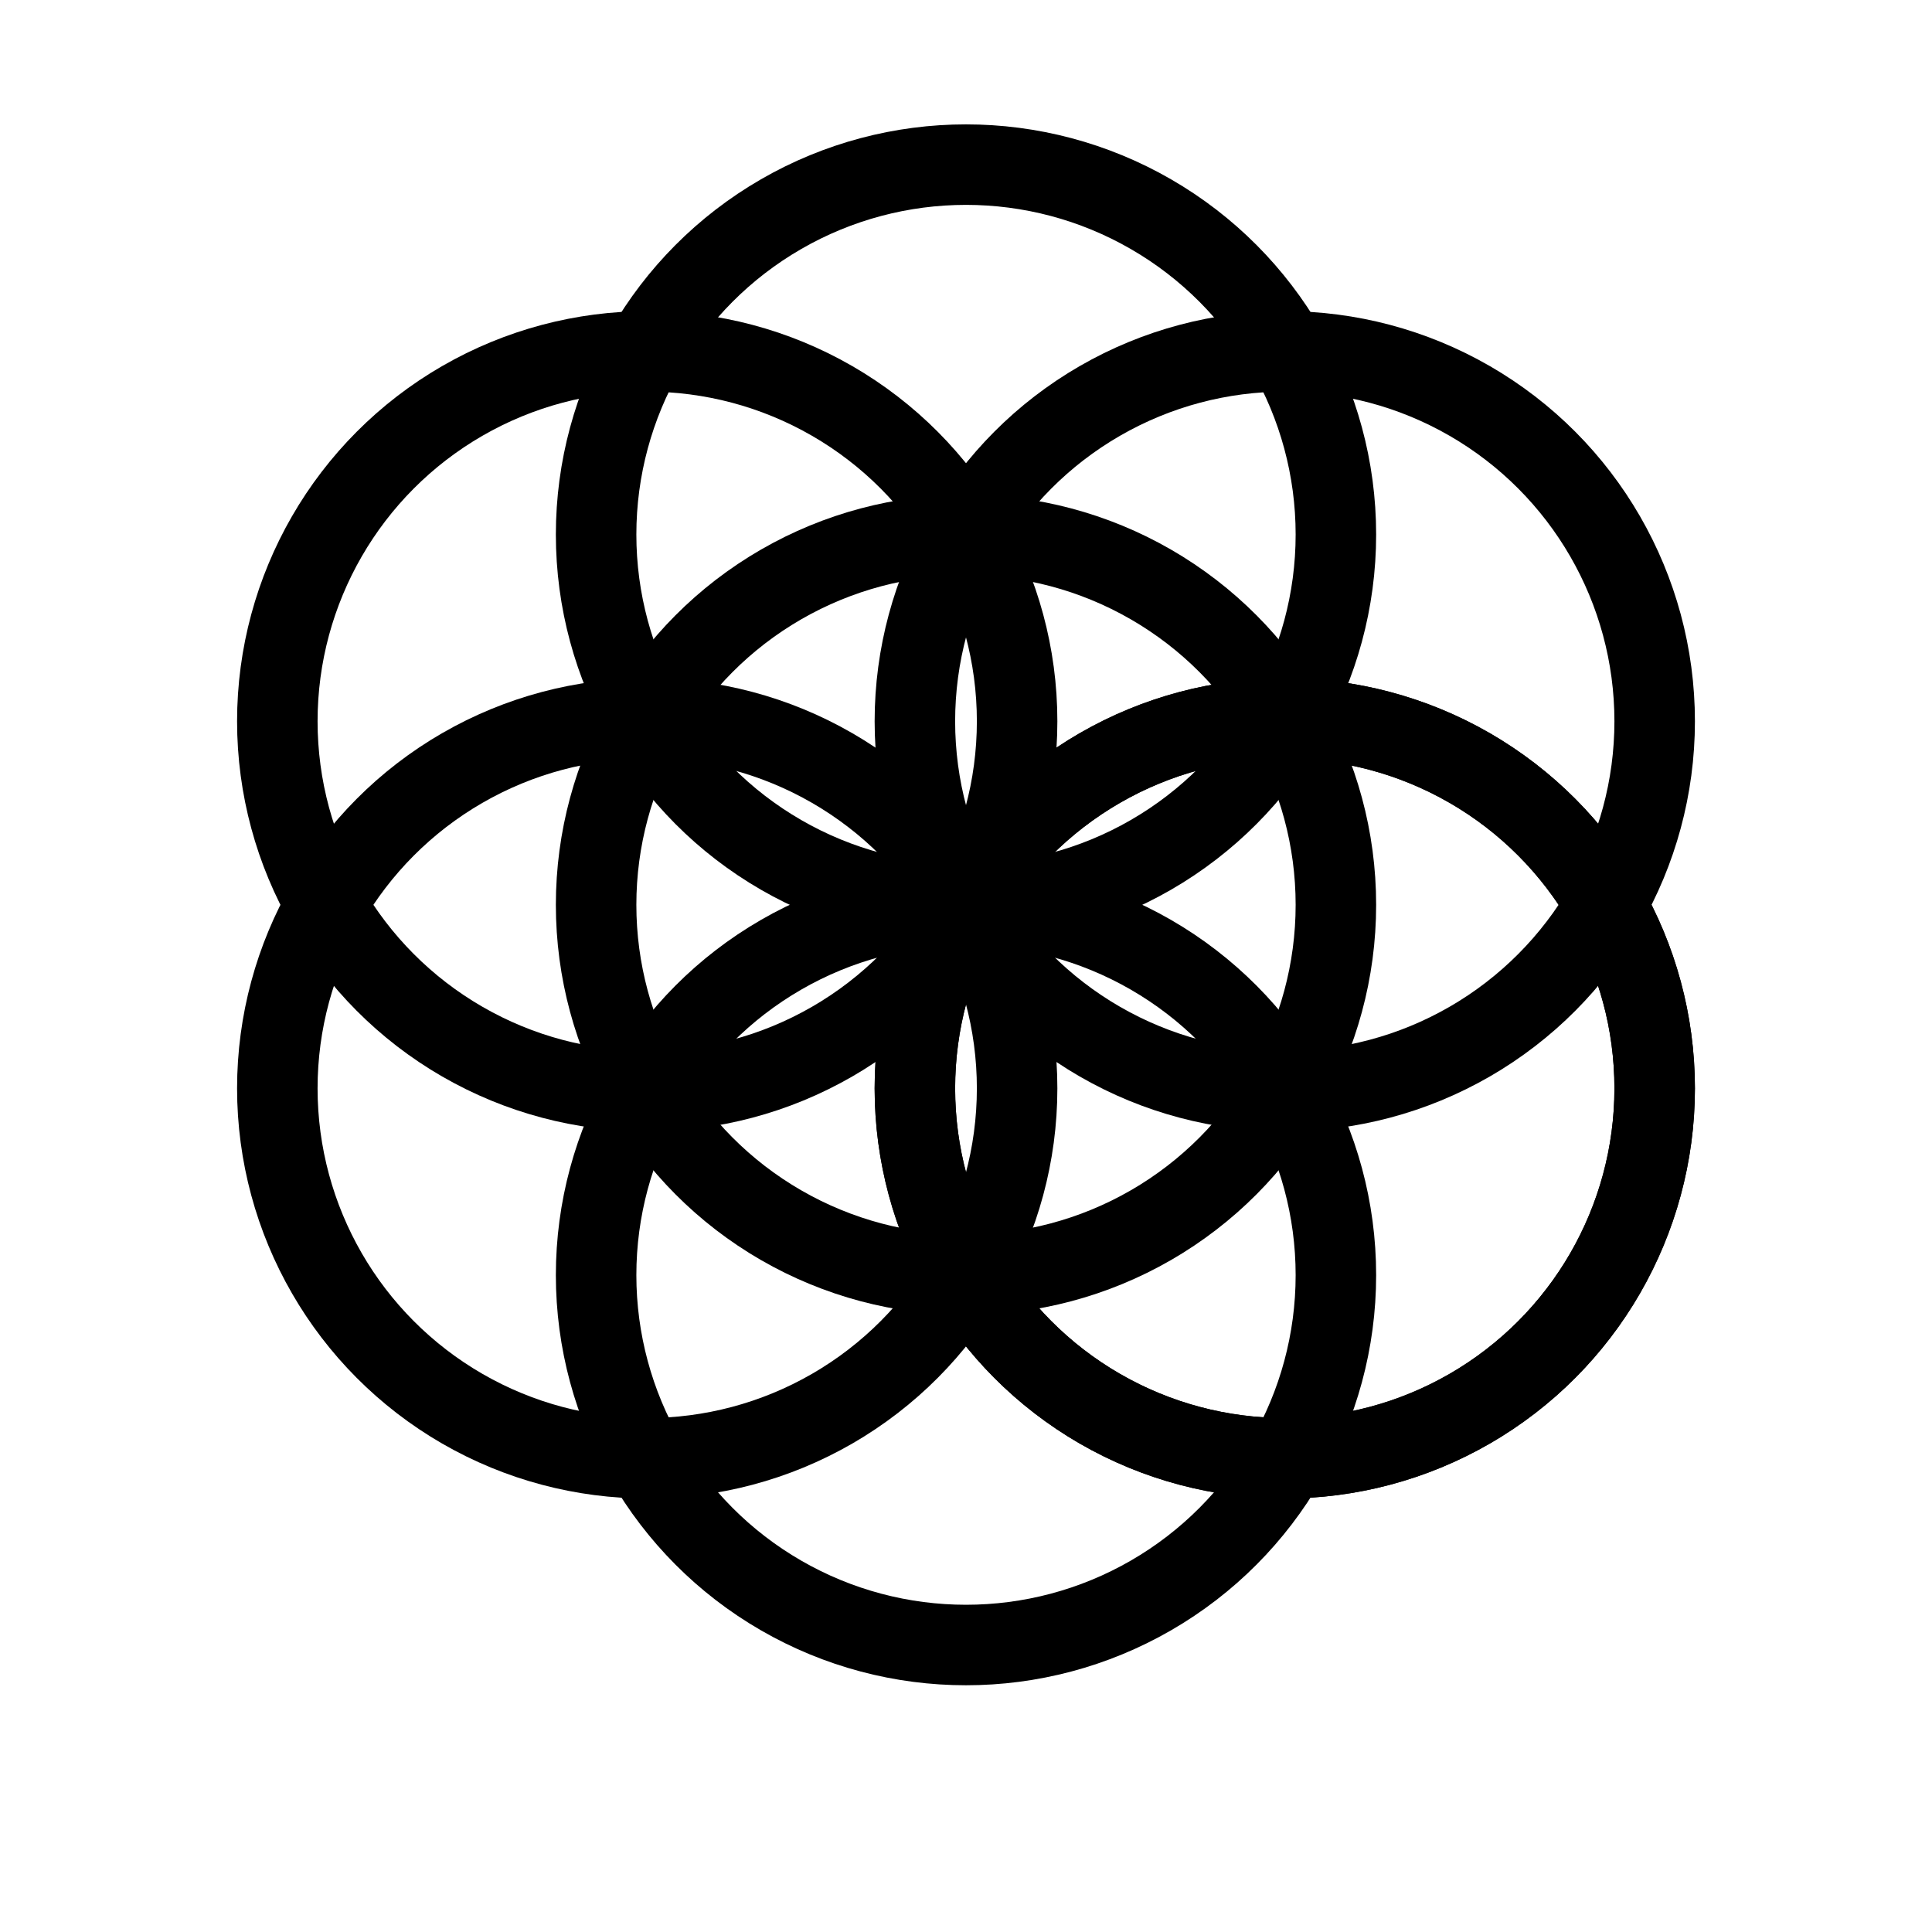 <svg width="600" height="600" viewbox = "0 0 600 600"  xmlns="http://www.w3.org/2000/svg">
<!--<json>{
  "glyph": "0321,0236,0236,0236,0236,0236,0236,0236,0236,0336,0336,0337,0337,0337,0336,0336,0341,0306,0333,0341,0332,0330,0331,0341,0332,0341,0333,0341,0333,0331,0341,0331,0341,0330,0332,0331,0332,0331,0341,",
  "x0": 300,
  "y0": 395.92765158164826,
  "unit": 229.74864931786112,
  "width": 600,
  "height": 600,
  "style": {
    "color0": "black",
    "fill0": "black",
    "line0": 1,
    "color1": "black",
    "fill1": "black",
    "line1": 25,
    "color2": "red",
    "fill2": "red",
    "line2": 1,
    "color3": "#9f8767",
    "fill3": "#9f8767",
    "line3": 1,
    "color4": "yellow",
    "fill4": "yellow",
    "line4": 1,
    "color5": "green",
    "fill5": "green",
    "line5": 1,
    "color6": "blue",
    "fill6": "blue",
    "line6": 1,
    "color7": "purple",
    "fill7": "purple",
    "line7": 1
  },
  "shapes": [
    "0220:0336,0330,0336,0330,0336,0331,0336,0330,0337,0337,0362,0203,0336,0336,0203,0337,0337,0305,0335,0335,0203,0203,0336,0336,0203,0364,0331,0331,0331,0331,0331,0331,0331,0331,0331,0337,0337,0337,0337,",
    "0221:0220,0220,0220,0220,0220,0220,",
    "0222:0220,0313,0335,0331,0337,0342,0336,0330,0334,",
    "0223:0335,0335,0222,0335,0335,",
    "0224:0340,0341,",
    "0225:0336,0223,0332,0336,0336,0331,0335,0337,0337,0322,0224,0334,0336,0336,0332,0330,0337,0337,0326,0224,0333,0336,0333,0336,0336,0331,0337,0337,0337,0306,0350,0335,0336,0304,0325,0224,0306,0350,0334,0304,0336,0332,0336,0330,0337,0337,0337,0320,0336,0333,0336,01015,0171,0365,0331,0331,0332,0332,0332,0332,0331,0332,0332,0336,0330,0337,01015,0170,0365,0330,0332,0330,0332,0330,0330,01015,0172,0365,0333,0331,0336,0333,0331,0333,0337,0337,0337,0336,0330,0333,0337,",
    "0226:0334,0362,0203,0335,0203,0335,0203,0203,0335,0203,0335,0203,0354,0335,0342,0336,0332,0337,0342,0336,0336,0332,0337,0337,0342,0336,0333,0337,0342,0336,0333,0337,0342,0336,0333,0337,0342,0336,0336,0332,0337,0337,0342,0336,0333,0330,0334,0337,0337,0342,0336,0336,0336,0333,0337,0337,0337,0342,0335,0336,0336,0331,0334,0337,0337,0342,0335,0336,0332,0336,0336,0330,0337,0337,",
    "0227:0333,0331,0337,0200,0336,0332,0337,0342,0336,0336,0333,0337,0337,0342,0336,0332,0337,0342,0336,0330,0335,0336,0331,0337,0337,0342,0336,0336,0332,0337,0337,0342,0336,0333,0337,0342,0334,0336,0336,0333,0331,0336,0332,0337,0337,0337,0342,0336,0336,0333,0337,0337,0342,0336,0336,0333,0337,0337,0342,0336,0336,0333,0337,0337,0342,0334,0336,0336,0331,0336,0330,0333,0337,0337,0337,0342,0336,0336,0333,0337,0337,0342,0336,0336,0333,0337,0337,0342,0336,0336,0333,0337,0337,0342,0335,0336,0336,0336,0330,0337,0337,0332,0331,",
    "0230:0327,0226,0331,0332,0336,0336,01015,060,060,055,060,063,067,072,0162,0157,0157,0164,040,0155,0141,0147,0151,0143,0365,0337,0337,0333,0330,0320,",
    "0231:0325,0336,0336,0330,0337,0227,0331,0331,0336,0331,0337,0226,0331,0332,0336,0336,01015,060,064,060,055,060,061,067,066,072,0101,0123,0103,0111,0111,0365,0337,0337,0330,0330,0333,0330,0336,0331,0337,0337,0320,",
    "0232:0334,0336,0362,0203,0335,0203,0335,0203,0203,0335,0203,0335,0203,0354,0335,0336,0331,0332,0332,0331,01015,060,061,067,067,072,0144,0157,040,0156,0157,0164,0150,0151,0156,0332,0332,0147,0365,0337,0333,0330,0333,0337,",
    "0233:0326,0227,0331,0331,0336,0330,0332,0332,01015,0336,0336,0330,0332,0332,0337,060,062,060,060,055,060,062,067,067,072,0163,0150,0141,0160,0145,0163,0365,0333,0333,0330,0333,0330,0333,0330,0333,0330,0330,0336,0330,0337,0337,0337,0320,",
    "0234:0322,0227,0331,0332,0336,0331,0336,0336,0330,0337,01015,060,063,060,060,055,060,063,067,067,072,0365,0331,0336,0331,0337,0107,0145,0157,0155,0145,0164,0162,0157,0156,040,0101,0143,0164,0151,0157,0156,0163,0365,0320,0337,0330,0330,0330,0333,0336,0333,0333,0330,0337,0337,",
    "0235:0331,0331,0336,0331,0331,0331,0230,0330,0330,0337,0330,0336,0336,0331,0337,0337,0231,0330,0336,0336,0232,0330,0337,0330,0337,0336,0330,0336,0331,0337,0233,0330,0330,0330,0234,",
    "0237:0220,0336,0331,0332,0336,0321,0342,0335,0342,0335,0342,0335,0342,0335,0330,0330,0333,0333,0337,0337,",
    "01220:0333,0200,0336,0330,0332,0220,0220,0330,0335,0335,0330,0335,0335,0330,0335,0335,0304,0331,0333,0337,",
    "01221:0333,0200,0336,0330,0332,0221,0334,0334,0331,0304,0331,0333,0337,",
    "01222:0333,0200,0336,0330,0332,0222,0331,0333,0337,",
    "01223:0333,0200,0336,0330,0332,0223,0331,0333,0337,",
    "01224:0333,0200,0336,0330,0332,0224,0331,0333,0337,",
    "01225:0333,0200,",
    "01226:0333,0200,",
    "01227:0333,0200,",
    "01230:0333,0200,",
    "01231:0333,0200,",
    "01232:0333,0200,",
    "01233:0333,0200,",
    "01234:0333,0200,0336,0336,0330,0330,0330,0234,0331,0331,0333,0333,0331,0331,0333,0333,0337,0337,0333,0333,0333,",
    "01235:0333,0200,0336,0336,0330,0235,0331,0333,0337,0337,",
    "01236:0333,0200,",
    "01237:0333,0200,",
    "0240:0220,0336,0331,0333,0336,0321,0335,0342,0335,0335,0342,0335,0330,0330,0332,0332,0337,0337,",
    "01240:0333,0200,0336,0330,0332,0210,0240,0211,0333,0331,0337,",
    "0241:0220,0336,0321,0343,0332,0350,0335,0336,0342,0334,0334,0342,0335,0304,0337,0333,0337,",
    "01241:0333,0200,0336,0332,0330,0210,0241,0211,0333,0331,0337,",
    "0242:0220,0321,0336,0343,0333,0336,0350,0335,0342,0334,0334,0342,0335,0337,0304,0332,0337,",
    "01242:0333,0200,0336,0330,0332,0210,0242,0211,0333,0331,0337,",
    "0243:0220,0336,0331,0332,0336,0321,0343,0332,0350,0334,0336,0342,0335,0335,0342,0337,0334,0334,0335,0304,0332,0330,0330,0337,0337,0333,",
    "01243:0333,0200,0336,0330,0332,0210,0243,0211,0333,0331,0337,",
    "0244:0220,0336,0331,0333,0336,0321,0343,0333,0350,0336,0335,0342,0334,0334,0342,0335,0337,0304,0333,0330,0330,0337,0337,0332,",
    "01244:0333,0200,0336,0330,0332,0210,0244,0211,0333,0331,0337,",
    "0245:0210,0332,0332,0362,0335,0203,0203,0203,0203,0334,0203,0363,0332,0332,0331,0211,",
    "01245:0333,0200,0336,0330,0332,0336,0245,0337,0333,0331,0337,",
    "0246:0210,0332,0332,0335,0306,0336,0330,0335,0335,0335,0321,0362,0203,0335,0335,0203,0364,0331,0350,0335,0337,0366,0333,0333,0333,0333,0334,0334,0334,0334,0367,0335,0336,0342,0334,0334,0342,0330,0330,0330,0330,0335,0335,0335,0304,0337,0211,",
    "01246:0333,0200,0336,0330,0332,0336,0246,",
    "0247:0330,0332,0336,0332,0336,0221,0333,0333,0333,0222,0333,0333,0333,0223,0333,0333,0333,0225,0333,0331,0331,0331,0332,0332,0332,0332,0332,0332,0332,0332,0332,0332,0332,0332,0333,0333,0226,0331,0331,0331,0333,0333,0333,0333,0333,0333,0333,0333,0333,0333,0333,0333,0333,0330,0333,0330,0330,0333,0330,0331,0332,0332,0332,0332,0332,0332,0332,0332,0332,0332,0332,0332,0227,0333,0333,0333,0230,0333,0331,0331,0331,0331,0332,0332,0332,0330,0332,0332,0332,0332,0332,0332,0333,0333,0231,0333,0333,0333,0232,0331,0333,0330,0333,0333,0233,0333,0333,0333,0234,0330,0330,0332,0330,0332,0332,0337,0337,",
    "01247:0333,0200,0336,0330,0332,0220,0336,0247,0337,0331,0333,0337,"
  ]
}</json>--><circle cx="300" cy = "396" r = "114.874" stroke = "#000000" stroke-width = "25" fill = "none" />
<circle cx="399" cy = "338" r = "114.874" stroke = "#000000" stroke-width = "25" fill = "none" />
<circle cx="300" cy = "281" r = "114.874" stroke = "#000000" stroke-width = "25" fill = "none" />
<circle cx="201" cy = "224" r = "114.874" stroke = "#000000" stroke-width = "25" fill = "none" />
<circle cx="300" cy = "166" r = "114.874" stroke = "#000000" stroke-width = "25" fill = "none" />
<circle cx="399" cy = "224" r = "114.874" stroke = "#000000" stroke-width = "25" fill = "none" />
<circle cx="399" cy = "338" r = "114.874" stroke = "#000000" stroke-width = "25" fill = "none" />
<circle cx="201" cy = "338" r = "114.874" stroke = "#000000" stroke-width = "25" fill = "none" />
</svg>